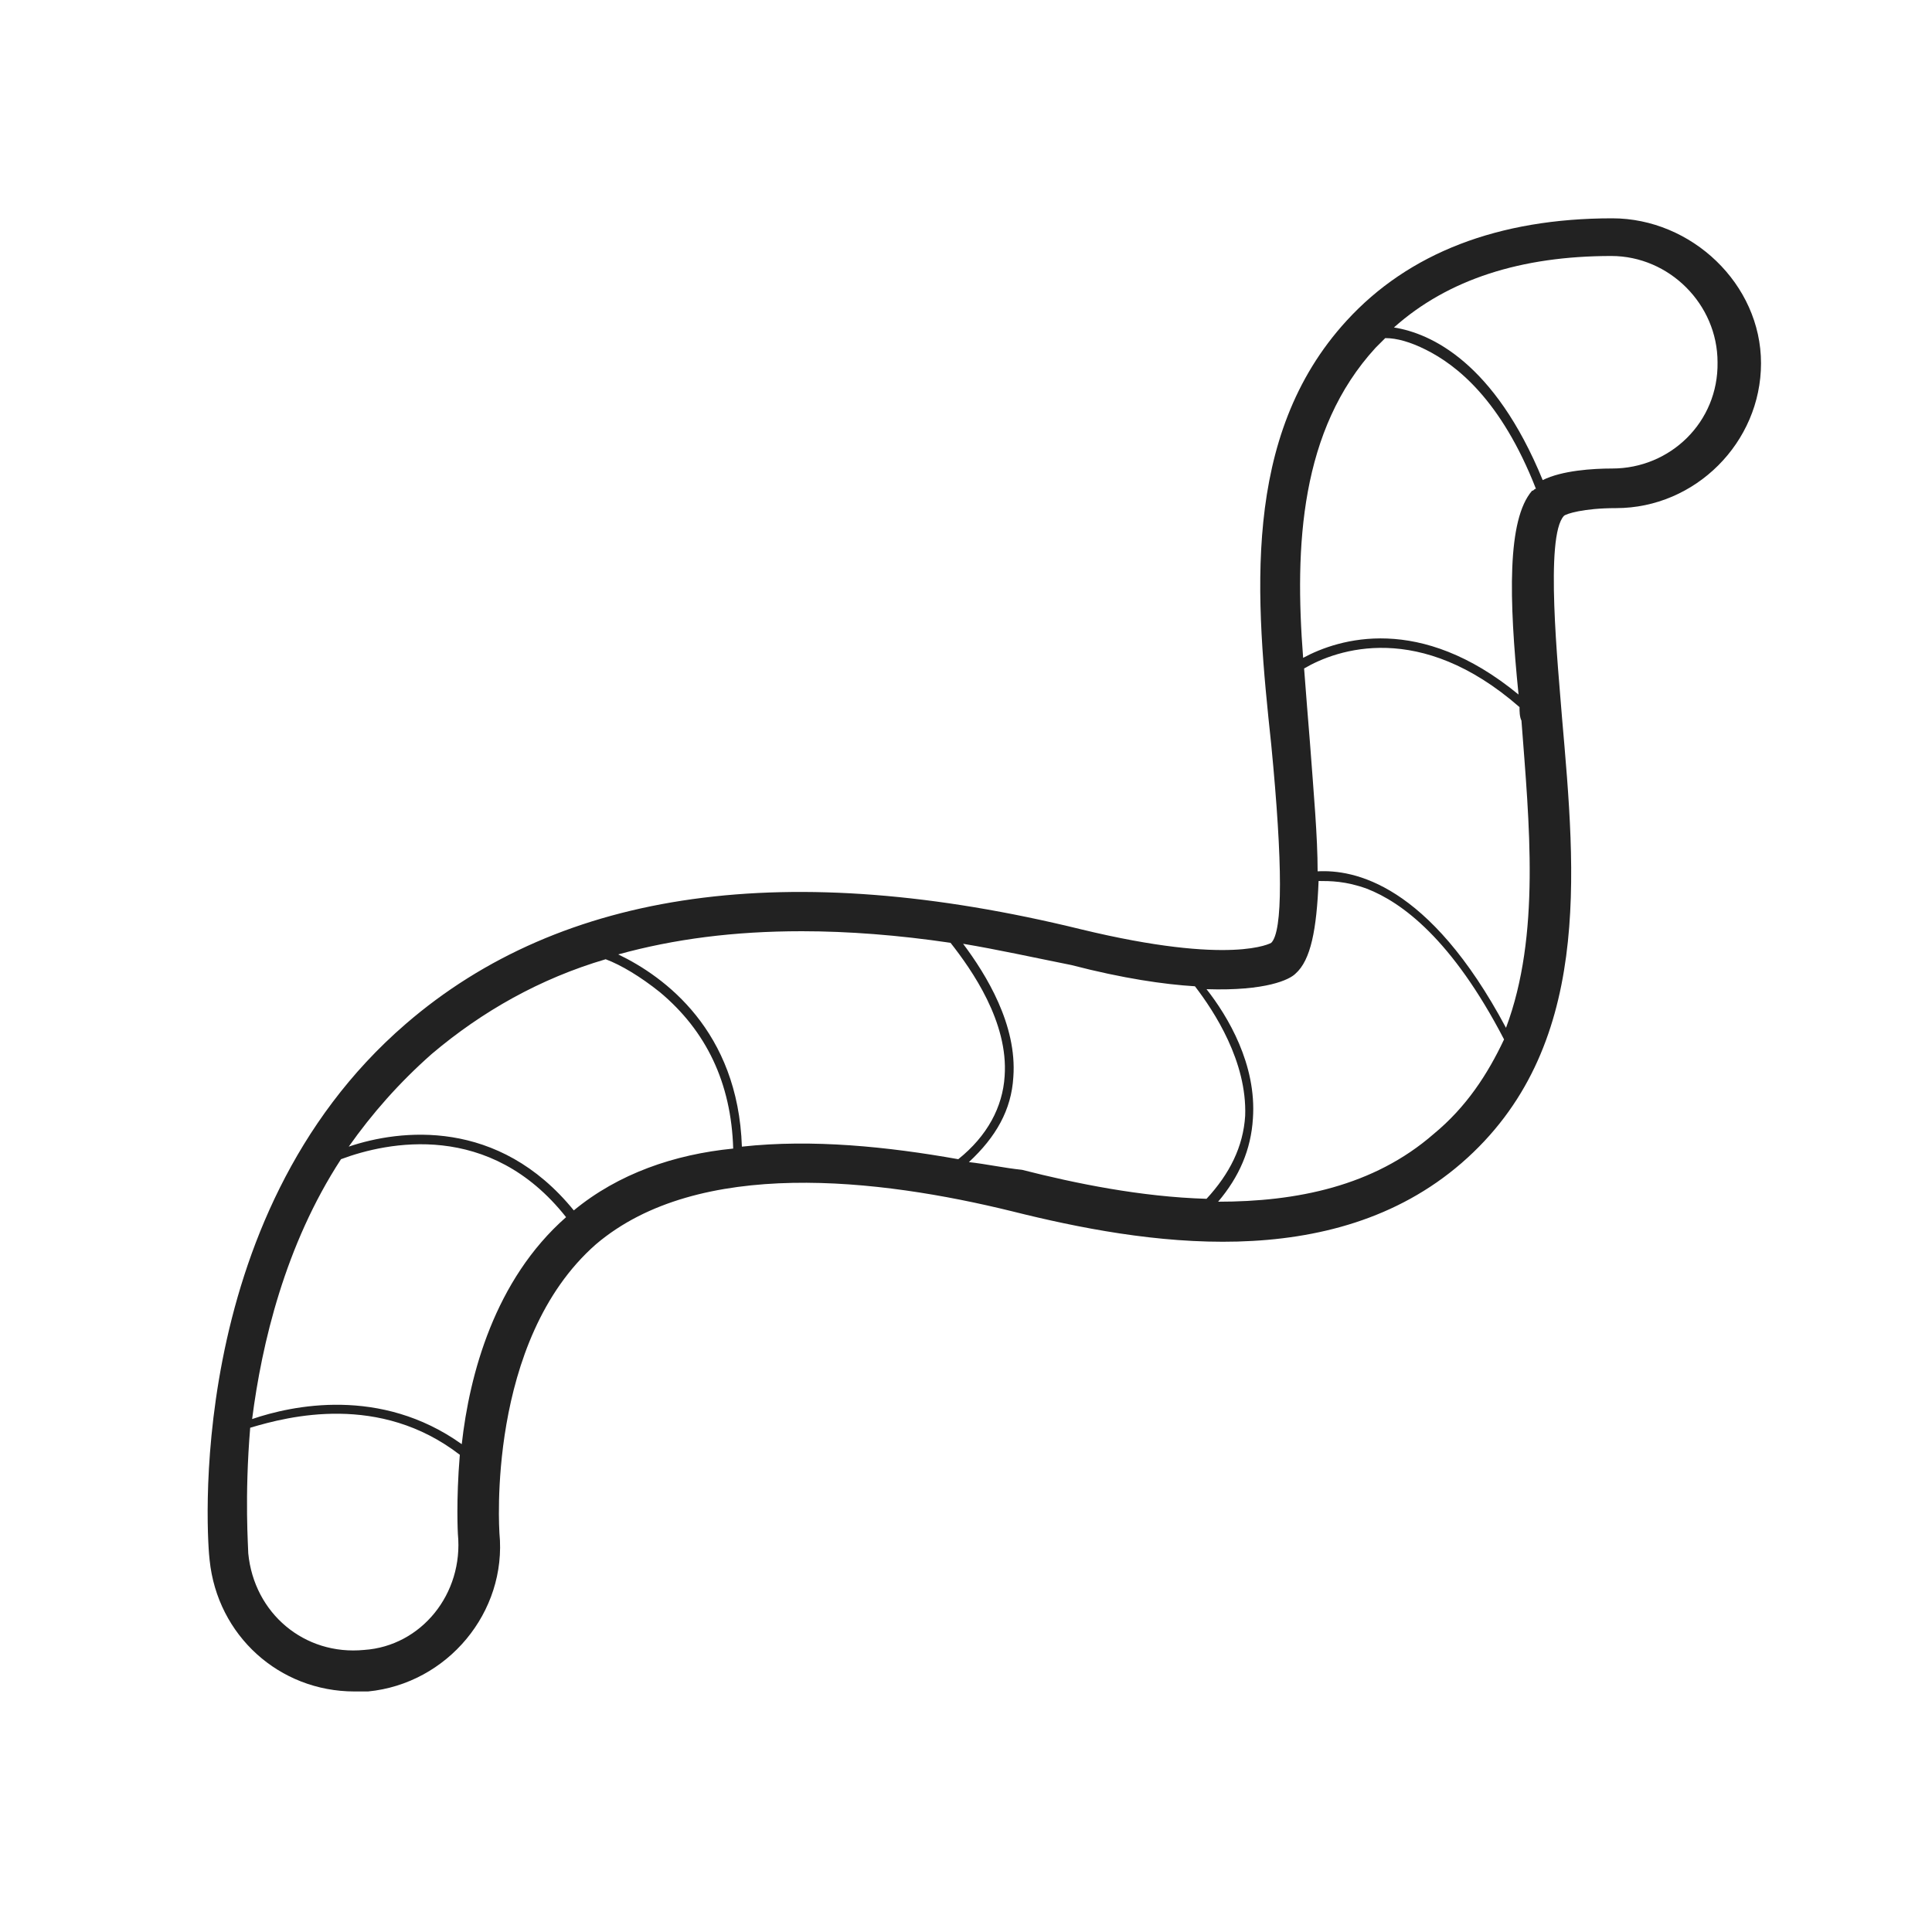 <?xml version="1.0" encoding="utf-8"?>
<!-- Generator: Adobe Illustrator 19.2.0, SVG Export Plug-In . SVG Version: 6.00 Build 0)  -->
<svg version="1.1" id="Layer_1" xmlns="http://www.w3.org/2000/svg" xmlns:xlink="http://www.w3.org/1999/xlink" x="0px" y="0px"
	 viewBox="0 0 200 200" style="enable-background:new 0 0 200 200;" xml:space="preserve">
<style type="text/css">
	.st0{fill:#222222;}
</style>
<g>
	<path class="st0" d="M166.9,22.6c-11.8,0-21.1,3.6-27.5,10.6c-11,12-9.4,28.9-7.8,43.9c1.2,12.4,1.2,19.3,0,20.5
		c0,0-4,2.4-19.7-1.4C81.7,88.8,58.2,92,42,106c-23.3,20.1-20.5,54.1-20.3,55.5c0.8,7.8,7.2,13.6,15,13.6c0.4,0,1,0,1.4,0
		c8.2-0.8,14.4-8.2,13.6-16.4c0-0.2-1.4-19.9,10-29.9c10.6-9,29.3-6.8,43.1-3.4c13.6,3.4,33.1,6.6,46.5-5
		c13.6-11.8,11.8-29.9,10.4-46.1c-0.4-5.2-1.8-18.8,0.2-20.9c0.2-0.2,2-0.8,5.4-0.8c8.2,0,15-6.8,15-15S175.1,22.6,166.9,22.6z
		 M142.4,36c0.4-0.4,0.6-0.6,1-1c1.2,0,2.6,0.4,4.2,1.2c3.2,1.6,7.8,5.2,11.4,14.4c-0.2,0-0.2,0.2-0.4,0.2c-2.6,3-2.4,11.2-1.4,21.1
		c-10.2-8.4-18.6-5.8-22.3-3.8C134,56.5,134.6,44.5,142.4,36z M37.7,170.8c-6.2,0.6-11.4-3.8-12-10c0-0.6-0.4-5.8,0.2-13
		c4-1.2,13.4-3.6,21.7,2.8c-0.4,4.8-0.2,8.2-0.2,8.2C48,165,43.6,170.4,37.7,170.8z M47.8,149.5c-8.4-6-17.6-4-21.7-2.6
		c1-7.8,3.4-18,9.2-26.9c4.8-1.8,15.4-4,23.3,6C51.2,132.5,48.6,142.3,47.8,149.5z M59.4,125.3c-7.8-9.6-18-8.4-23.3-6.6
		c2.4-3.4,5.2-6.6,8.6-9.6c5.2-4.4,11.2-7.8,18-9.8c1.6,0.6,3.6,1.8,5.6,3.4c4.8,4,7.4,9.4,7.6,16.2C69.8,119.5,64,121.5,59.4,125.3
		z M76.8,118.7c-0.4-12-8-17.6-12.8-19.9c5.8-1.6,12-2.4,19-2.4c4.8,0,10,0.4,15.4,1.2c2.2,2.8,6,8.2,5.6,13.8
		c-0.2,3.2-1.8,6.2-4.8,8.6C91.9,118.7,84.1,117.9,76.8,118.7z M100.3,120.3c2.8-2.6,4.4-5.4,4.6-8.8c0.4-5.4-2.8-10.6-5.2-13.8
		c3.6,0.6,7.2,1.4,11.2,2.2c5.4,1.4,9.6,2,12.8,2.2c2,2.6,5.4,7.8,5.2,13.4c-0.2,3.2-1.6,6-4,8.6c-6.8-0.2-13.6-1.6-19.1-3
		C103.9,120.9,102.1,120.5,100.3,120.3z M148.4,117.4c-6.2,5.4-14.2,7-22.3,7c2.2-2.6,3.4-5.4,3.6-8.6c0.4-5.6-2.6-10.6-4.8-13.4
		c6.2,0.2,8.6-1,9.2-1.6c1.6-1.4,2.2-4.6,2.4-9.6c1.2,0,2.8,0,5,0.8c3.6,1.4,8.8,5.2,14.2,15.6C154,111.2,151.8,114.6,148.4,117.4z
		 M155.9,106.4c-8-15-15.8-16.4-19.5-16.2c0-3.6-0.4-8-0.8-13.4c-0.2-2.4-0.4-5-0.6-7.6c3.4-2,12-5,22.3,4c0,0.4,0,1,0.2,1.4
		C158.3,85.2,159.5,96.8,155.9,106.4z M166.9,48.5c-2,0-5.2,0.2-7.2,1.2c-5-12.2-11.6-15.2-15.4-15.8c5.6-5,13.2-7.4,22.5-7.4
		c6,0,11,5,11,11C177.9,43.7,172.9,48.5,166.9,48.5z"/>
</g>
</svg>
